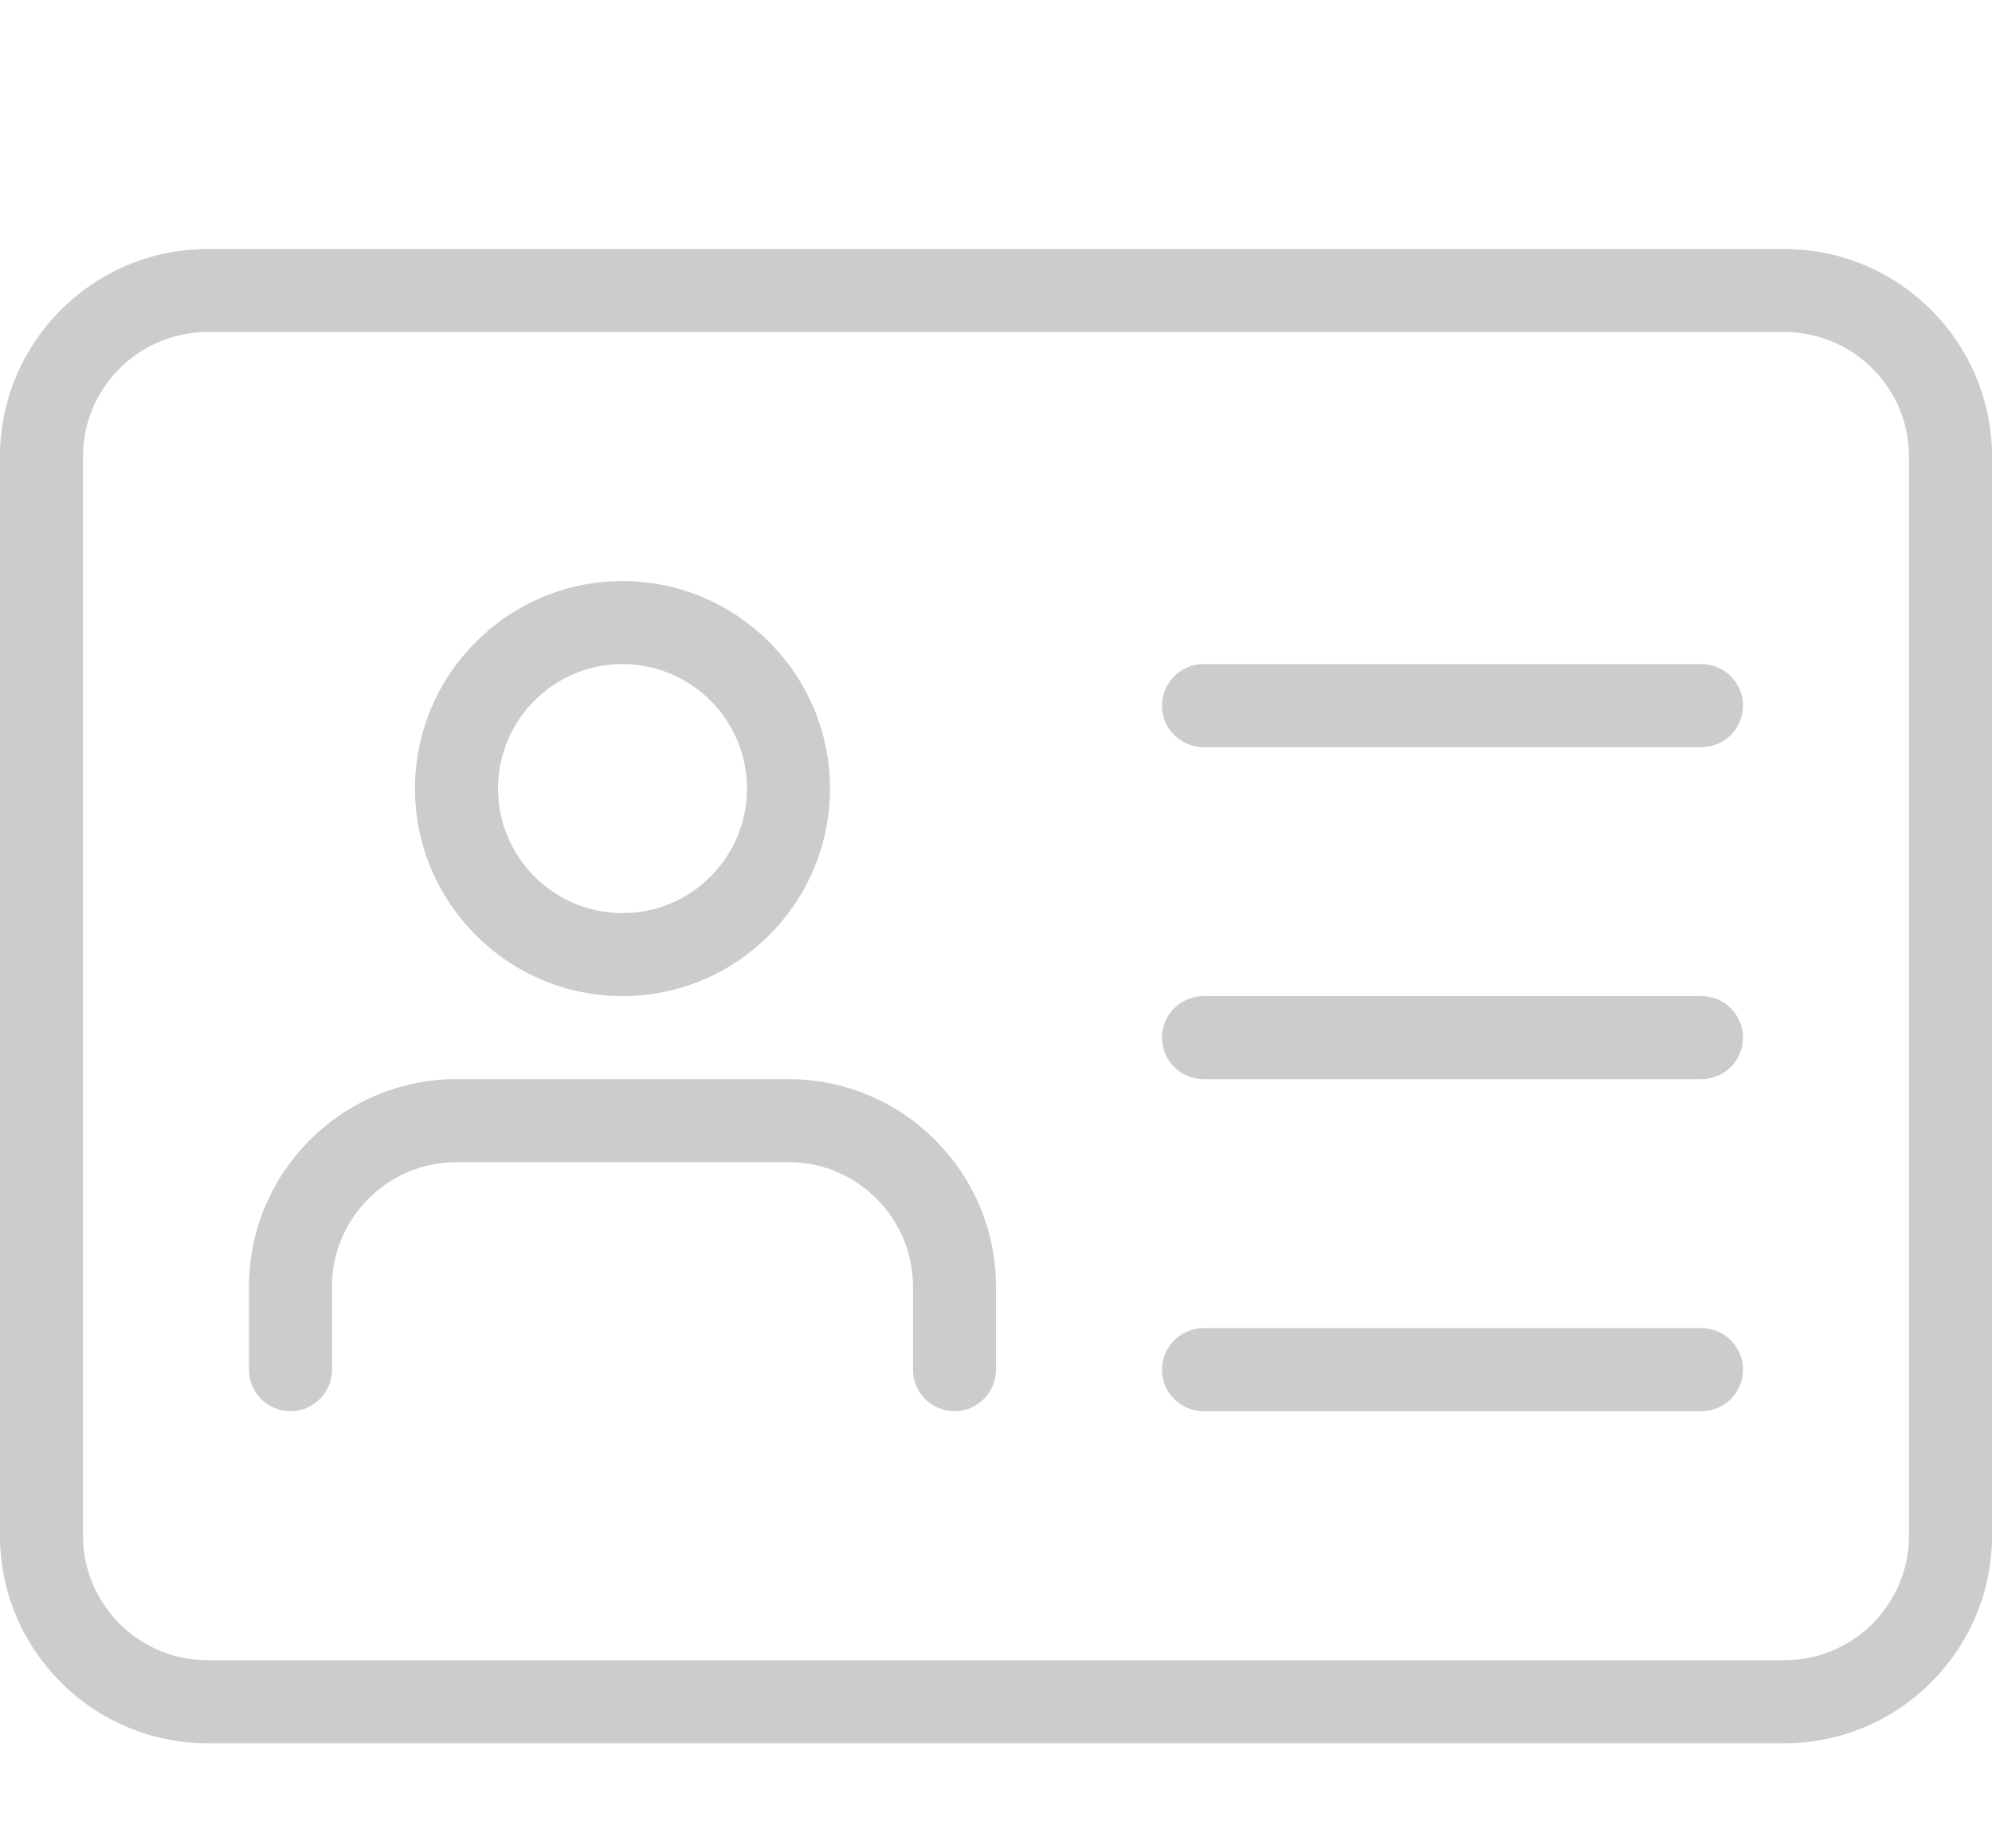 <svg width="400" height="371" viewBox="0 0 400 371" fill="none" xmlns="http://www.w3.org/2000/svg">
<g clip-path="url(#clip0)">
<path d="M358.333 350H41.667C18.7 350 0 331.3 0 308.333V91.667C0 68.7 18.7 50 41.667 50H358.333C381.3 50 400 68.7 400 91.667V308.333C400 331.3 381.3 350 358.333 350ZM41.667 66.667C27.883 66.667 16.667 77.883 16.667 91.667V308.333C16.667 322.117 27.883 333.333 41.667 333.333H358.333C372.117 333.333 383.333 322.117 383.333 308.333V91.667C383.333 77.883 372.117 66.667 358.333 66.667H41.667Z" fill="#CCCCCC"/>
<path d="M124.999 200C102.032 200 83.332 181.3 83.332 158.334C83.332 135.367 102.032 116.667 124.999 116.667C147.965 116.667 166.665 135.367 166.665 158.334C166.665 181.3 147.965 200 124.999 200ZM124.999 133.334C111.215 133.334 99.999 144.55 99.999 158.334C99.999 172.117 111.215 183.334 124.999 183.334C138.782 183.334 149.999 172.117 149.999 158.334C149.999 144.55 138.782 133.334 124.999 133.334Z" fill="#CCCCCC"/>
<path d="M191.667 283.334C187.067 283.334 183.333 279.6 183.333 275V258.334C183.333 244.55 172.117 233.334 158.333 233.334H91.667C77.883 233.334 66.667 244.55 66.667 258.334V275C66.667 279.6 62.933 283.334 58.333 283.334C53.733 283.334 50 279.6 50 275V258.334C50 235.367 68.7 216.667 91.667 216.667H158.333C181.3 216.667 200 235.367 200 258.334V275C200 279.6 196.267 283.334 191.667 283.334Z" fill="#CCCCCC"/>
<path d="M341.665 150H241.665C237.065 150 233.332 146.266 233.332 141.666C233.332 137.066 237.065 133.333 241.665 133.333H341.665C346.265 133.333 349.999 137.066 349.999 141.666C349.999 146.266 346.265 150 341.665 150Z" fill="#CCCCCC"/>
<path d="M341.665 216.667H241.665C237.065 216.667 233.332 212.933 233.332 208.333C233.332 203.733 237.065 200 241.665 200H341.665C346.265 200 349.999 203.733 349.999 208.333C349.999 212.933 346.265 216.667 341.665 216.667Z" fill="#CCCCCC"/>
<path d="M341.665 283.334H241.665C237.065 283.334 233.332 279.6 233.332 275C233.332 270.4 237.065 266.667 241.665 266.667H341.665C346.265 266.667 349.999 270.4 349.999 275C349.999 279.6 346.265 283.334 341.665 283.334Z" fill="#CCCCCC"/>
</g>
<defs>
<clipPath id="clip0">
<rect width="400" height="400" fill="white"/>
</clipPath>
</defs>
</svg>
